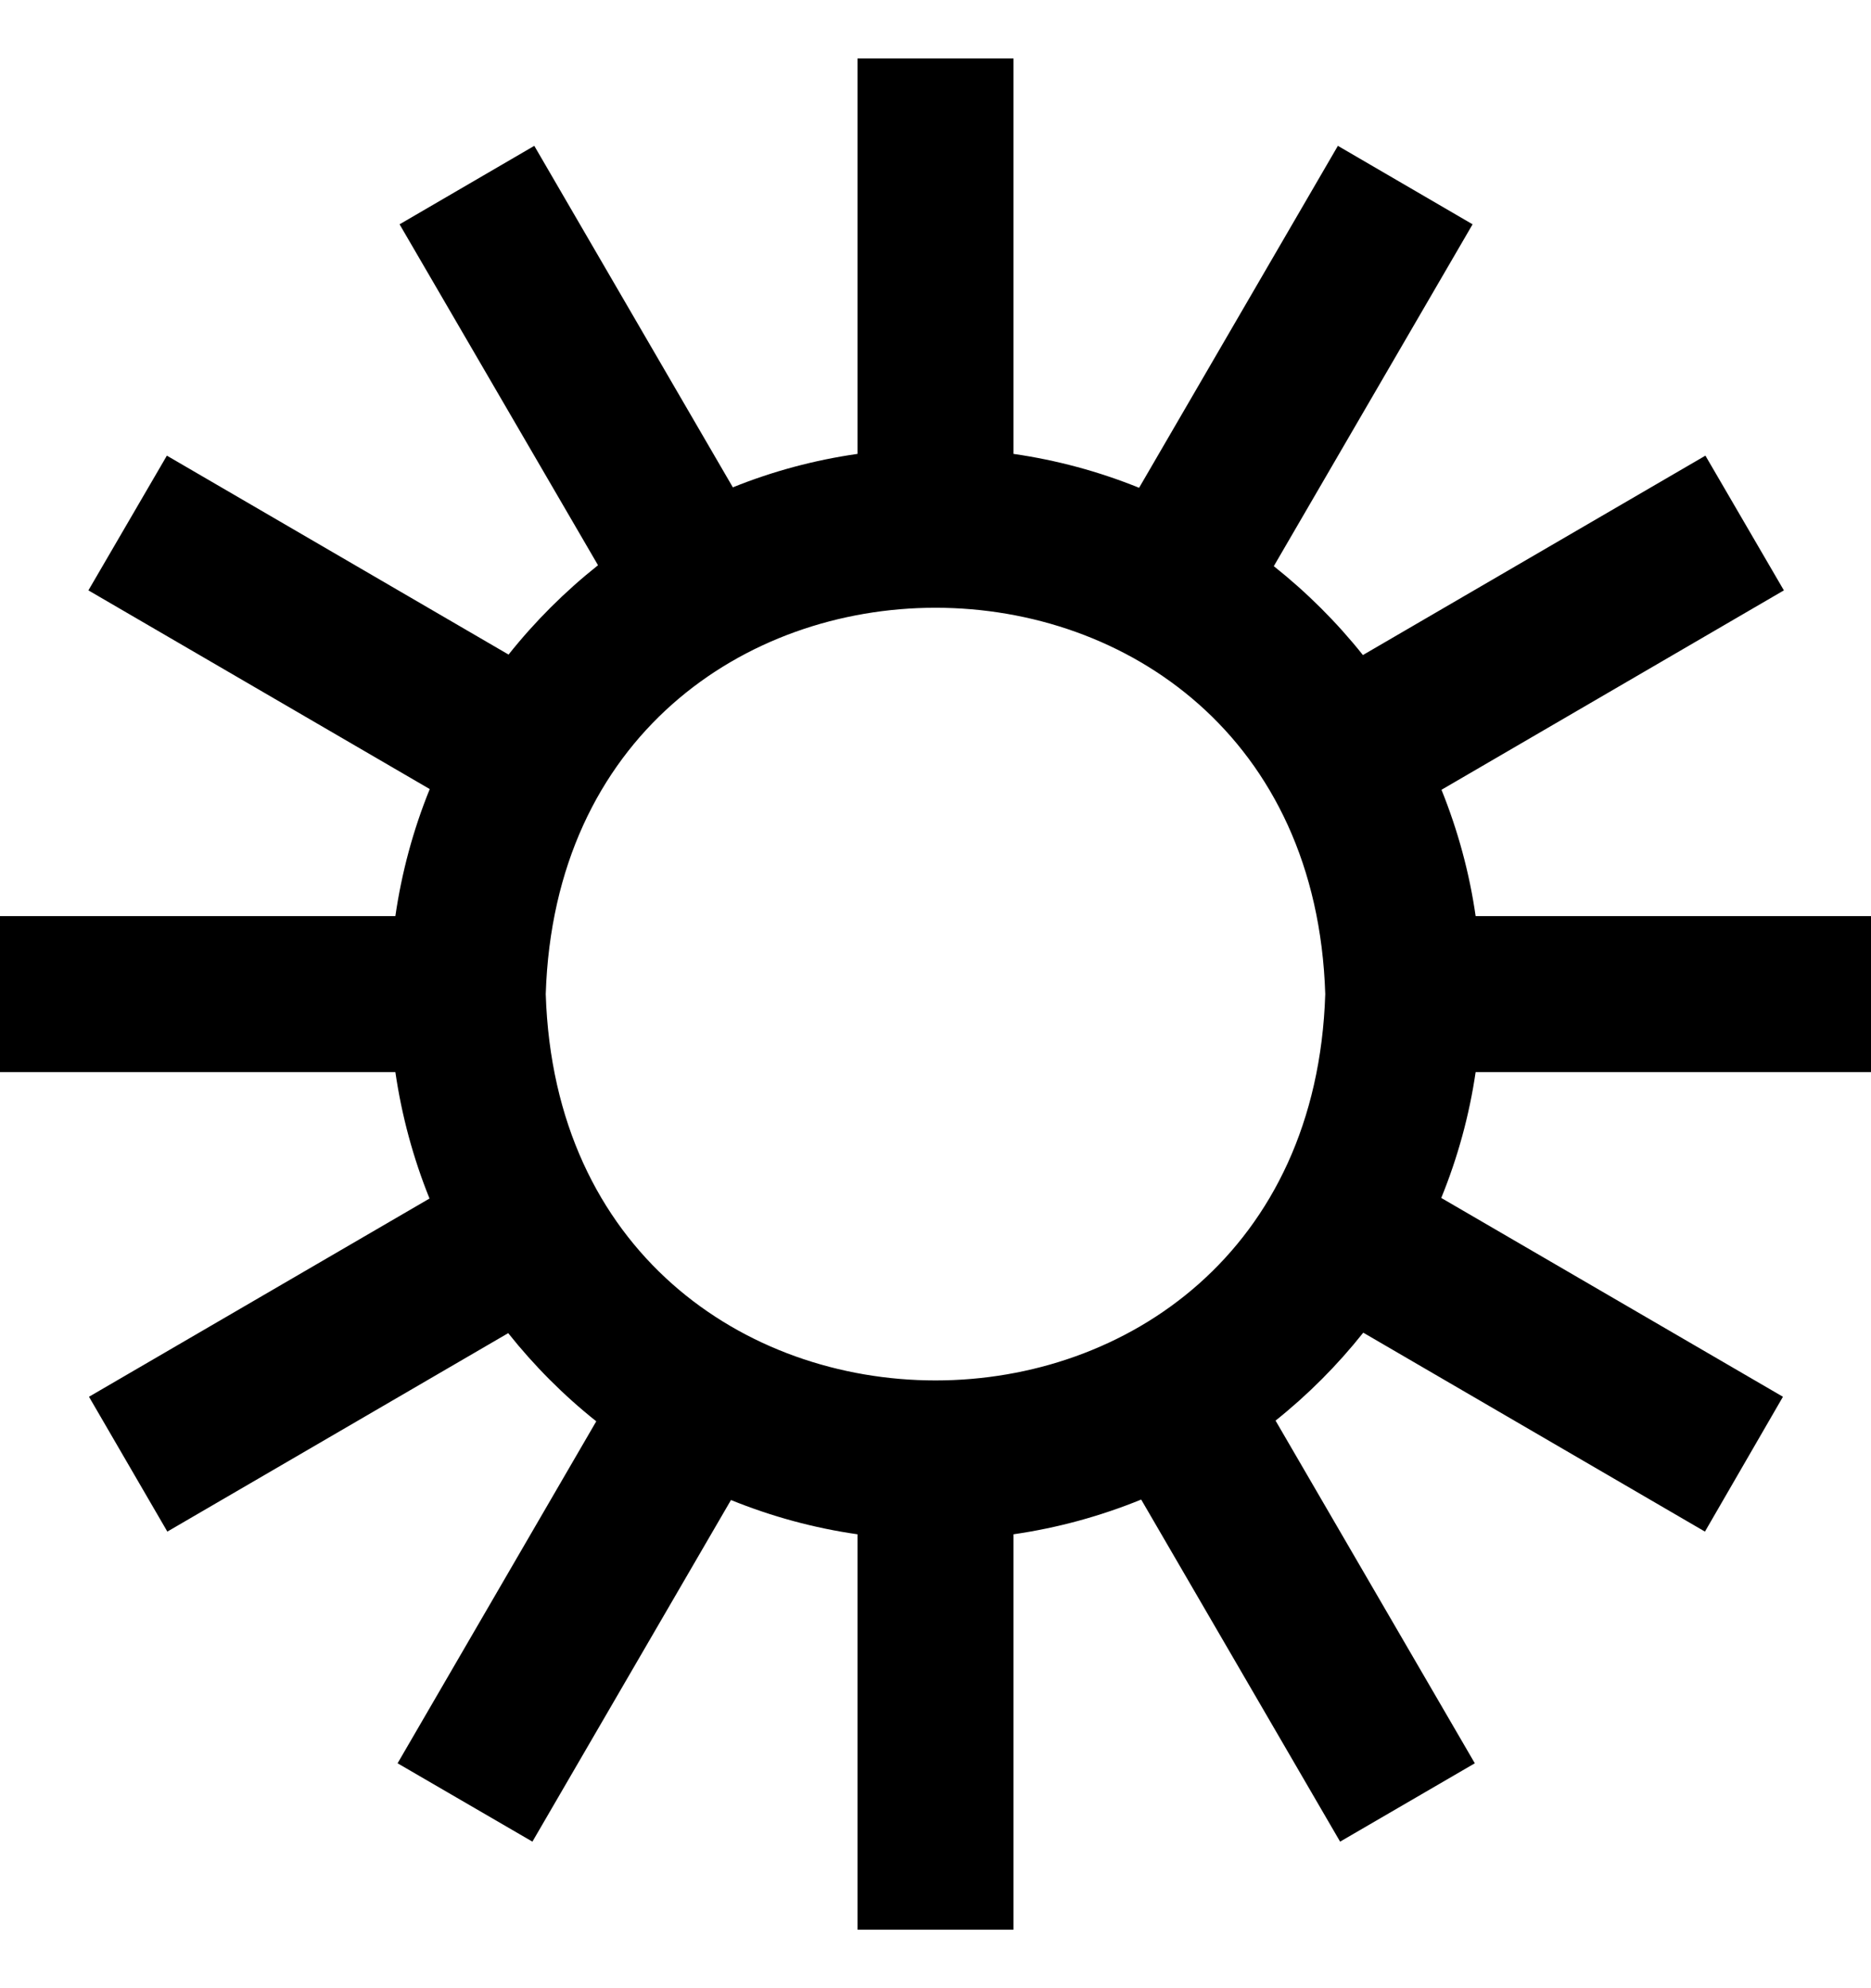 <svg width="16" height="17" viewBox="0 0 16 17" fill="none" xmlns="http://www.w3.org/2000/svg">
<g clip-path="url(#clip0_221_1331)">
<path d="M16 9.167V7.833H12.619C12.566 7.463 12.467 7.1 12.327 6.753L15.255 5.048L14.584 3.896L11.655 5.601C11.431 5.32 11.175 5.065 10.893 4.841L12.593 1.918L11.441 1.247L9.741 4.171C9.396 4.031 9.035 3.934 8.667 3.881V0.5H7.333V3.881C6.968 3.933 6.609 4.029 6.267 4.167L4.569 1.247L3.417 1.918L5.114 4.833C4.831 5.058 4.574 5.314 4.349 5.597L1.427 3.896L0.756 5.048L3.675 6.747C3.533 7.096 3.435 7.461 3.381 7.833H0V9.167H3.381C3.435 9.538 3.533 9.901 3.673 10.248L0.761 11.943L1.431 13.096L4.346 11.399C4.568 11.678 4.82 11.931 5.099 12.153L3.4 15.077L4.553 15.747L6.251 12.826C6.599 12.967 6.962 13.066 7.333 13.119V16.5H8.667V13.119C9.041 13.065 9.408 12.965 9.759 12.822L11.46 15.747L12.612 15.077L10.908 12.147C11.186 11.925 11.437 11.673 11.658 11.395L14.58 13.096L15.247 11.943L12.325 10.243C12.466 9.897 12.565 9.536 12.619 9.167H16ZM11.333 8.5C11.193 12.905 4.806 12.904 4.667 8.5C4.807 4.095 11.194 4.096 11.333 8.5Z" fill="black"/>
</g>
<defs>
<clipPath id="clip0_221_1331">
<rect width="16" height="16" fill="white" transform="translate(0 0.5)"/>
</clipPath>
</defs>
</svg>
